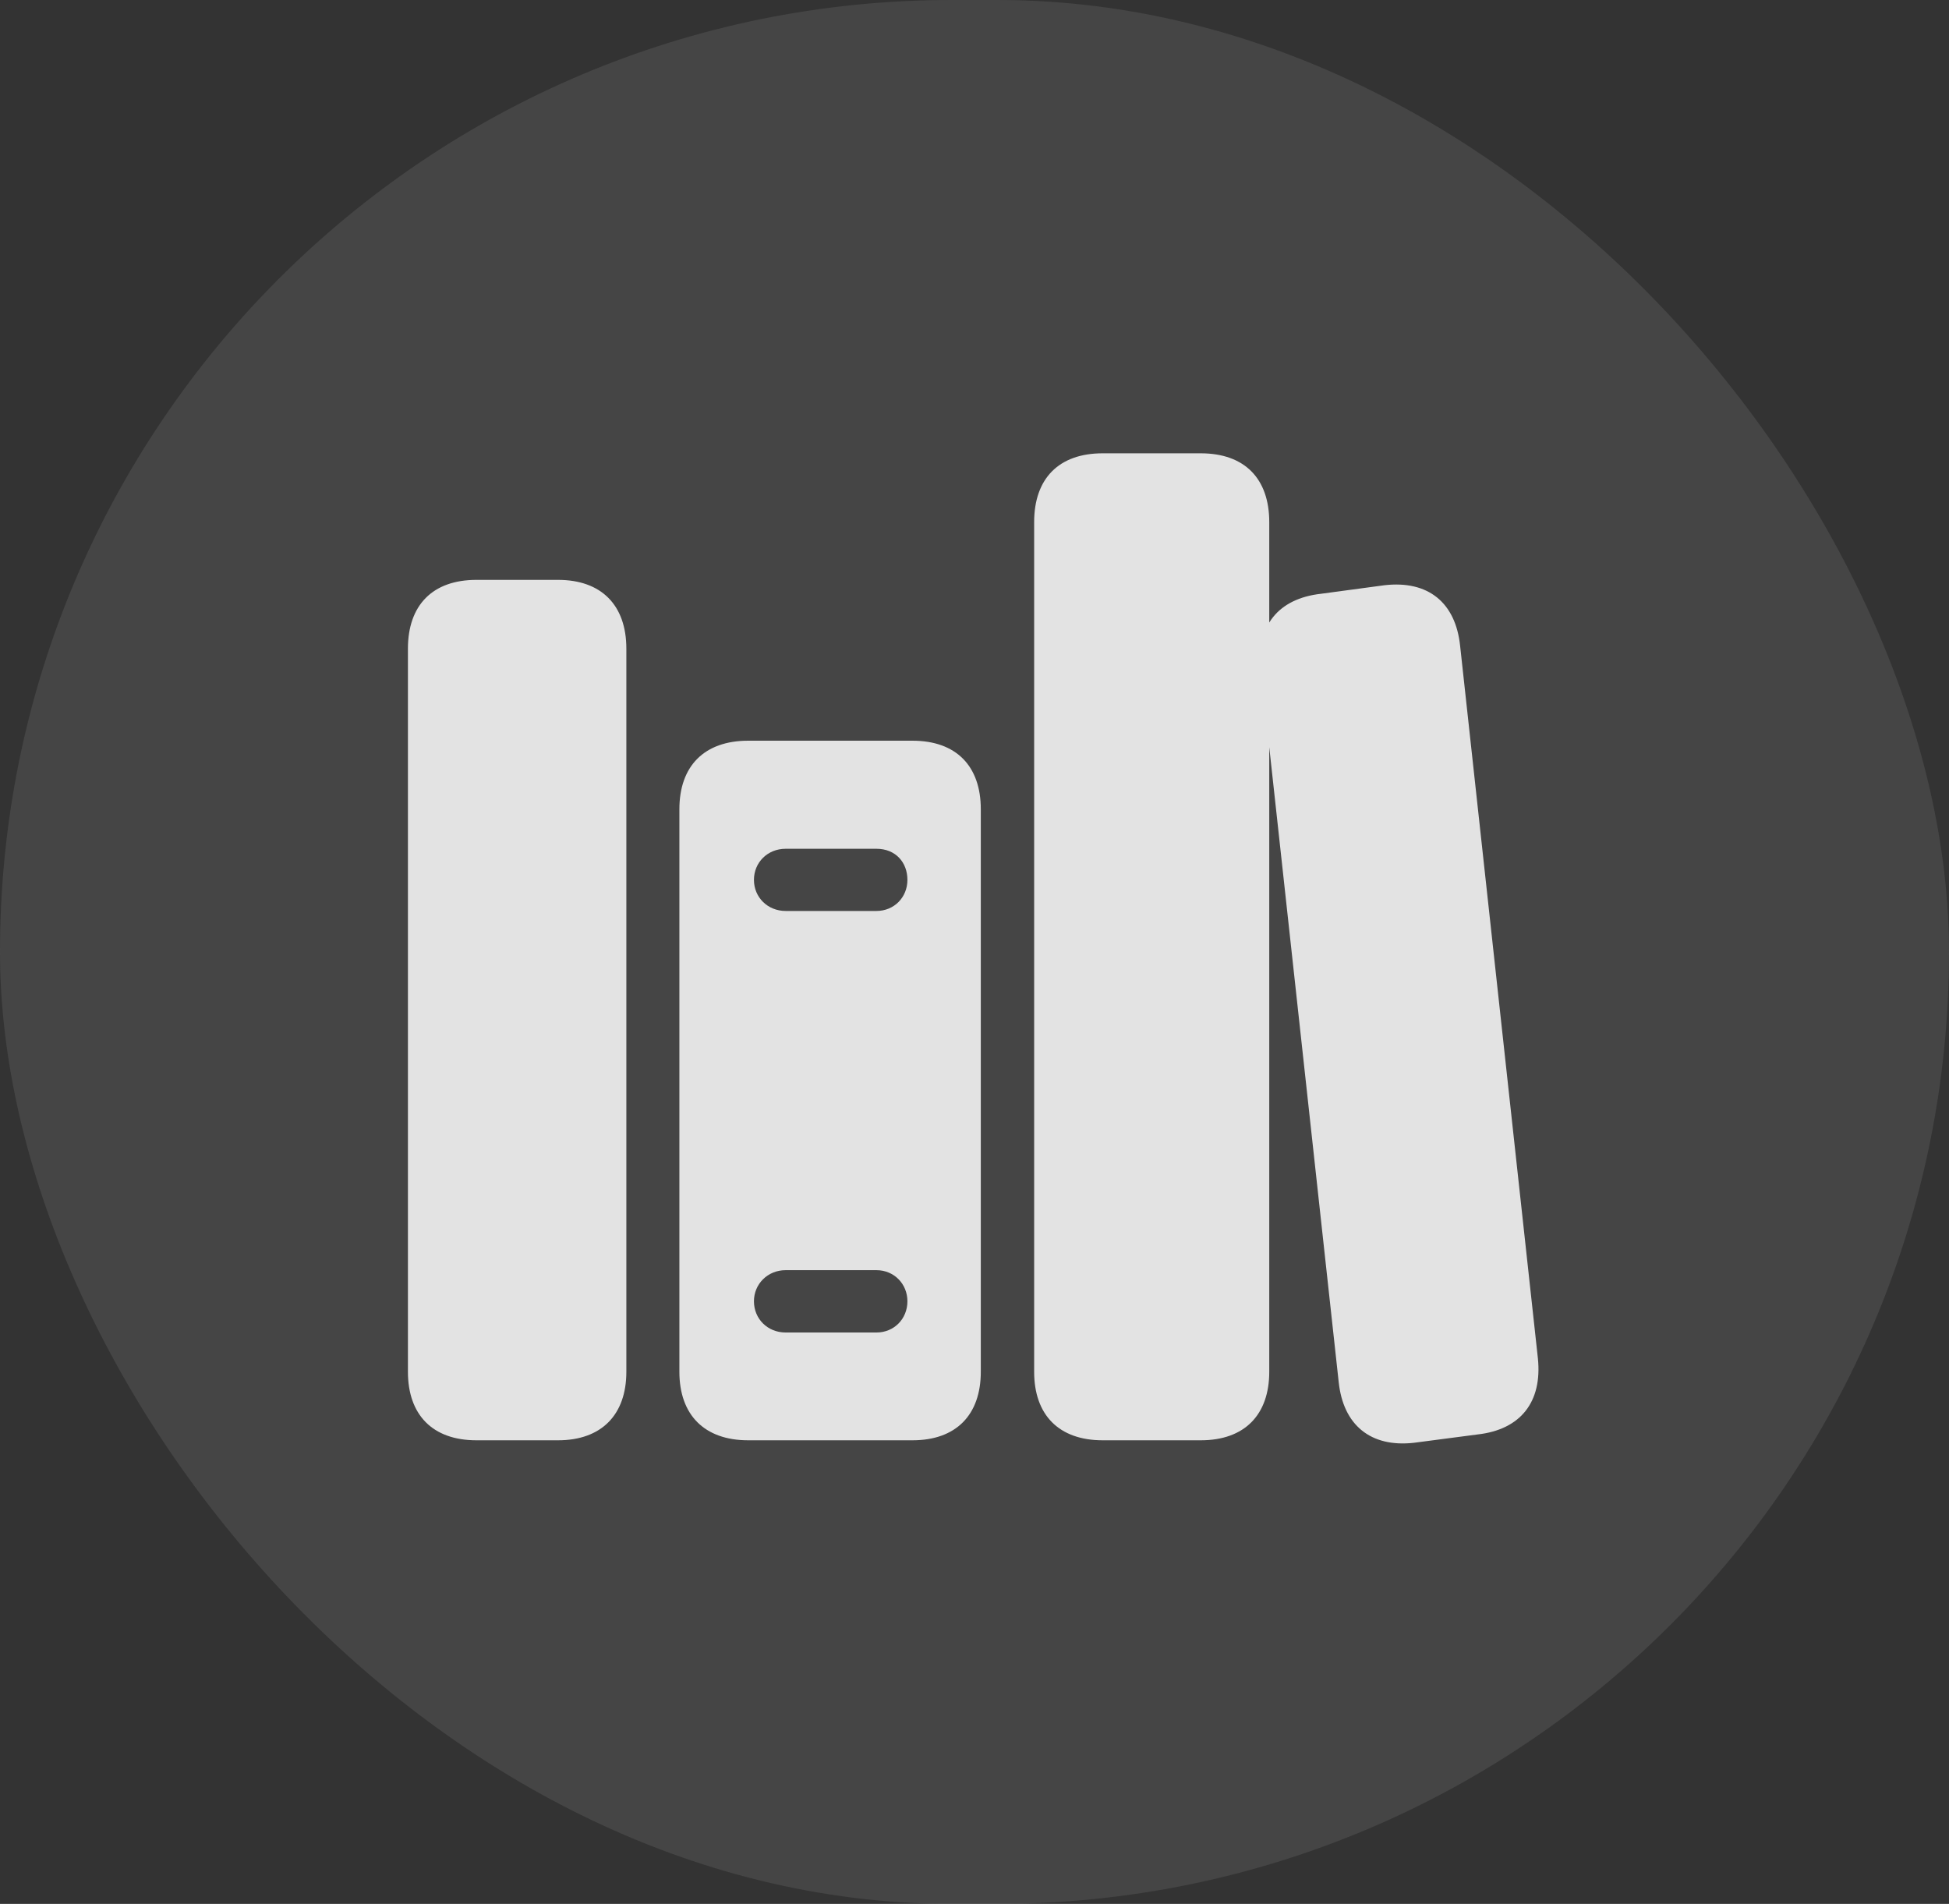 <svg width="43" height="42" viewBox="0 0 43 42" fill="none" xmlns="http://www.w3.org/2000/svg">
<rect x="0" y="0" width="43" height="42" fill="#333333" stroke="none"/>
<rect width="43" height="42" rx="21" fill="white" fill-opacity="0.07"/>
<rect width="43" height="42" rx="21" fill="#5E5E5E" fill-opacity="0.18" style="mix-blend-mode:color-dodge"/>
<g clip-path="url(#clip0_324_1656)">
<path d="M10.512 31.773H12.311C13.269 31.773 13.819 31.212 13.819 30.261V14.31C13.819 13.35 13.269 12.792 12.311 12.792H10.512C9.544 12.792 9 13.35 9 14.31V30.261C9 31.212 9.544 31.773 10.512 31.773ZM16.508 31.773H20.131C21.095 31.773 21.639 31.212 21.639 30.261V17.852C21.639 16.897 21.095 16.34 20.131 16.34H16.508C15.54 16.34 14.989 16.897 14.989 17.852V30.261C14.989 31.212 15.54 31.773 16.508 31.773ZM17.333 20.096C16.938 20.096 16.634 19.796 16.634 19.41C16.634 19.025 16.935 18.724 17.333 18.724H19.337C19.76 18.724 20.02 19.025 20.02 19.41C20.02 19.796 19.726 20.096 19.337 20.096H17.333ZM17.333 29.395C16.935 29.395 16.634 29.094 16.634 28.706C16.634 28.324 16.938 28.02 17.333 28.02H19.337C19.726 28.02 20.02 28.324 20.02 28.706C20.02 29.094 19.726 29.395 19.337 29.395H17.333ZM24.328 31.773H26.491C27.459 31.773 28.003 31.212 28.003 30.261V11.518C28.003 10.557 27.459 10 26.491 10H24.328C23.36 10 22.816 10.557 22.816 11.518V30.261C22.816 31.212 23.36 31.773 24.328 31.773ZM31.195 31.828L32.6 31.644C33.551 31.537 34.028 30.925 33.93 29.967L32.214 14.247C32.114 13.293 31.509 12.8 30.547 12.91L29.15 13.098C28.192 13.204 27.715 13.816 27.815 14.764L29.535 30.487C29.635 31.438 30.24 31.935 31.195 31.828Z" fill="white" fill-opacity="0.85"/>
</g>
<defs>
<clipPath id="clip0_324_1656">
<rect width="25.301" height="22.258" fill="white" transform="translate(9 10)"/>
</clipPath>
</defs>
</svg>
